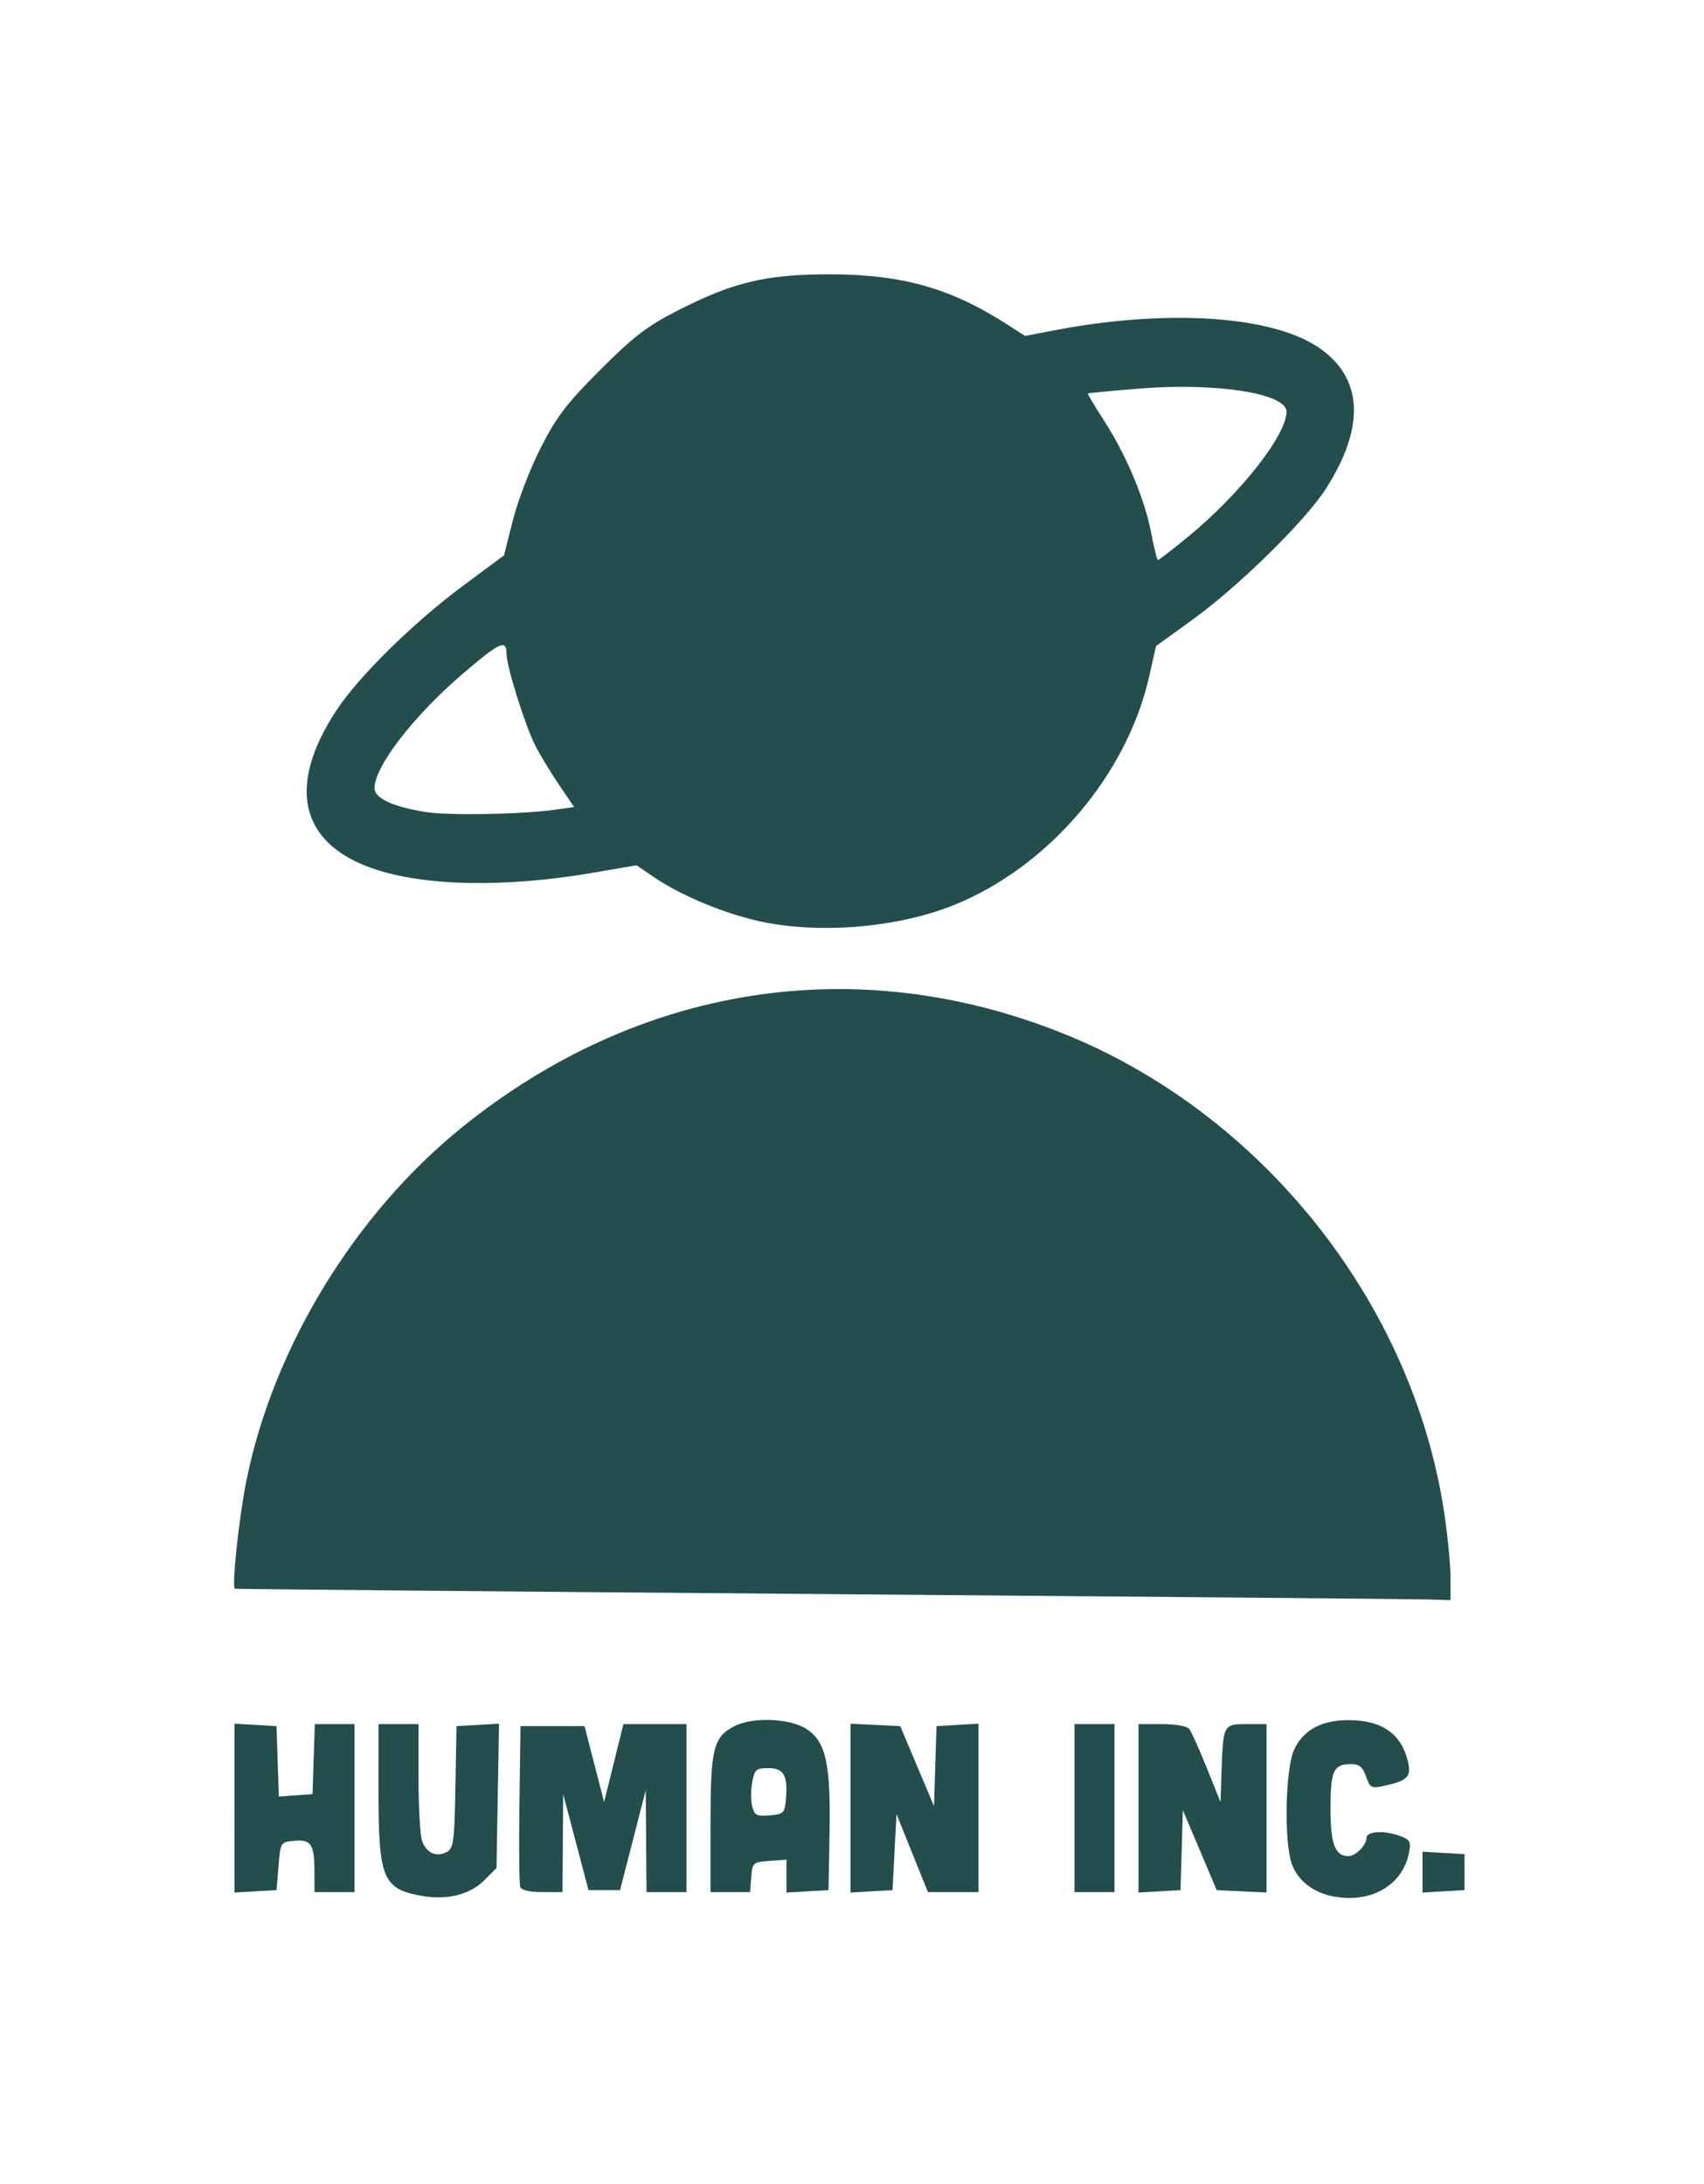 <?xml version="1.0" encoding="UTF-8" standalone="no"?>
<!-- Created with Inkscape (http://www.inkscape.org/) -->

<svg
   xmlns:dc="http://purl.org/dc/elements/1.1/"
   xmlns:cc="http://creativecommons.org/ns#"
   xmlns:rdf="http://www.w3.org/1999/02/22-rdf-syntax-ns#"
   xmlns:svg="http://www.w3.org/2000/svg"
   xmlns="http://www.w3.org/2000/svg"
   xmlns:sodipodi="http://sodipodi.sourceforge.net/DTD/sodipodi-0.dtd"
   xmlns:inkscape="http://www.inkscape.org/namespaces/inkscape"
   version="1.1"
   id="svg2"
   width="426"
   height="546"
   viewBox="0 0 426 546"
   sodipodi:docname="logo-humaninc.svg"
   inkscape:version="0.92.3 (2405546, 2018-03-11)">
  <defs
     id="defs6" />
  <sodipodi:namedview
     pagecolor="#ffffff"
     bordercolor="#666666"
     borderopacity="1"
     objecttolerance="10"
     gridtolerance="10"
     guidetolerance="10"
     inkscape:pageopacity="0"
     inkscape:pageshadow="2"
     inkscape:window-width="1920"
     inkscape:window-height="1073"
     id="namedview4"
     showgrid="false"
     inkscape:zoom="0.43223443"
     inkscape:cx="-254.33898"
     inkscape:cy="254.49152"
     inkscape:window-x="0"
     inkscape:window-y="27"
     inkscape:window-maximized="1"
     inkscape:current-layer="svg2" />
  <path
     style="fill:#244d4d;fill-opacity:1"
     d="m 105.627,473.97 c -9.891,-1.696 -11,-4.31 -11,-25.921 V 431 h 5 5 v 13.435 c 0,7.389 0.416,14.528 0.923,15.864 1.128,2.966 3.58,4.038 6.123,2.677 1.721,-0.921 1.928,-2.464 2.178,-16.246 l 0.276,-15.229 5.314,-0.304 5.314,-0.304 -0.314,18.038 -0.314,18.038 -3.165,3.162 c -3.463,3.46 -9.191,4.895 -15.335,3.842 z m 227.123,-0.026 c -4.747,-1.046 -8.42,-4.053 -9.816,-8.038 -1.975,-5.636 -1.602,-23.658 0.589,-28.482 2.226,-4.901 6.827,-7.424 13.538,-7.424 8.537,0 13.415,3.478 15,10.695 0.773,3.518 -0.282,4.499 -6.206,5.771 -3.01,0.646 -3.359,0.455 -4.348,-2.382 C 340.663,441.665 339.849,441 337.729,441 c -4.359,0 -5.102,1.621 -5.102,11.129 0,8.886 1.132,11.871 4.5,11.871 1.782,0 4.5,-2.761 4.5,-4.571 0,-1.701 4.579,-1.919 8.556,-0.407 2.362,0.898 2.609,1.404 2.051,4.198 -1.661,8.303 -9.897,12.837 -19.483,10.726 z M 58.627,452 v -21.105 l 5.25,0.302 5.25,0.302 0.29,8.806 0.29,8.806 4.21,-0.306 4.21,-0.306 0.289,-8.75 0.289,-8.75 h 4.961 4.961 v 21 21 h -5 -5 l -0.015,-5.25 c -0.02,-6.737 -0.854,-7.979 -5.09,-7.574 -3.382,0.323 -3.397,0.347 -3.895,6.324 l -0.5,6 -5.25,0.302 -5.25,0.302 z m 71.446,19.721 c -0.27,-0.704 -0.368,-10.041 -0.219,-20.75 L 130.127,431.5 h 8 8 l 2.451,9.488 2.451,9.488 2.414,-9.738 L 155.856,431 h 7.885 7.885 v 21 21 h -5 -5 l -0.094,-12.75 -0.094,-12.75 -3.211,12.5 -3.211,12.5 h -3.945 -3.945 l -3.166,-12 -3.166,-12 -0.084,12.25 -0.085,12.25 h -5.031 c -3.164,0 -5.214,-0.475 -5.522,-1.279 z m 47.554,-15.77 c 0,-18.864 0.694,-21.707 5.967,-24.433 4.617,-2.387 14.036,-1.989 18.135,0.768 4.79,3.222 5.973,8.705 5.653,26.215 l -0.256,14 -5.25,0.302 -5.25,0.302 v -4.11 -4.11 l -4.25,0.307 c -4.125,0.298 -4.259,0.417 -4.56,4.058 l -0.31,3.75 h -4.94 -4.94 z m 18.824,-5.839 C 197.039,443.949 196.007,442 192.153,442 c -3.133,0 -3.493,0.307 -4.091,3.493 -0.36,1.921 -0.366,4.648 -0.012,6.058 0.567,2.257 1.09,2.528 4.36,2.257 3.421,-0.284 3.742,-0.578 4.04,-3.697 z m 16.176,1.893 v -21.1 l 6.216,0.298 6.216,0.298 4.221,10 4.221,10 0.312,-10 0.312,-10 5.25,-0.302 5.25,-0.302 V 451.948 473 h -6.317 -6.317 l -3.933,-9.75 -3.933,-9.75 -0.5,9.5 -0.5,9.5 -5.25,0.302 -5.25,0.302 z m 56,-0.005 v -21 h 5 5 v 21 21 h -5 -5 z m 16,0.052 v -21.052 h 5.878 c 3.523,0 6.263,0.501 6.839,1.25 0.529,0.688 2.496,5.075 4.372,9.75 l 3.411,8.5 0.253,-7.5 c 0.401,-11.892 0.458,-12 6.266,-12 h 4.981 v 21.048 21.048 l -6.226,-0.298 -6.226,-0.298 -4.23,-10 -4.23,-10 -0.294,10 -0.294,10 -5.25,0.302 -5.25,0.302 z m 71,15.948 v -5.105 l 5.25,0.302 5.25,0.302 v 4.5 4.5 l -5.25,0.302 -5.25,0.302 z m -151,-69.519 c -80.025,-0.642 -145.679,-1.238 -145.898,-1.324 -0.856,-0.338 1.044,-18.06 2.925,-27.291 6.768,-33.21 27.152,-66.525 53.908,-88.103 44.058,-35.532 98.358,-44.067 149.857,-23.554 49.966,19.902 87.843,67.475 95.665,120.153 0.849,5.717 1.543,12.924 1.543,16.016 V 400 l -6.25,-0.176 c -3.438,-0.097 -71.725,-0.701 -151.75,-1.343 z M 188.435,229.964 c -8.748,-2.151 -18.669,-6.408 -24.995,-10.724 l -4.313,-2.942 -10.5,1.814 c -22.31,3.855 -42.719,3.465 -55.599,-1.062 -18.175,-6.388 -21.351,-20.688 -8.805,-39.648 5.548,-8.384 19.161,-21.772 31.339,-30.819 l 10.436,-7.754 2.241,-8.864 c 1.234,-4.882 4.384,-13.042 7.011,-18.164 3.974,-7.747 6.449,-10.979 14.823,-19.353 8.299,-8.299 11.634,-10.864 19.121,-14.703 14.112,-7.237 22.297,-9.19 38.432,-9.168 17.86,0.024 30.043,3.468 44.038,12.448 l 4.596,2.95 7.485,-1.432 c 27.591,-5.279 53.556,-3.687 65.422,4.012 11.586,7.518 12.383,19.889 2.296,35.633 -5.177,8.081 -21.865,24.451 -33.45,32.813 l -9.005,6.5 -1.715,7.603 c -5.57,24.7 -25.272,47.721 -48.954,57.202 -14.61,5.849 -34.938,7.339 -49.905,3.659 z m -49.608,-27.56 4.7,-0.662 -3.809,-5.621 C 137.623,193.029 134.997,188.7 133.883,186.5 c -2.651,-5.236 -7.256,-19.911 -7.256,-23.125 0,-3.648 -1.689,-2.865 -10.994,5.102 -12.213,10.455 -22.006,23.149 -22.006,28.525 0,2.544 4.568,4.678 12.827,5.992 5.811,0.924 23.967,0.594 32.373,-0.59 z m 158.028,-68.09 c 13.123,-10.737 24.772,-25.503 24.772,-31.401 0,-4.594 -17.684,-7.346 -37,-5.758 -6.875,0.565 -12.584,1.108 -12.686,1.206 -0.102,0.098 1.778,3.231 4.179,6.962 5.534,8.601 10.084,19.499 11.702,28.028 0.694,3.657 1.446,6.65 1.672,6.65 0.226,0 3.538,-2.559 7.361,-5.686 z"
     id="path821"
     inkscape:connector-curvature="0" />
</svg>
